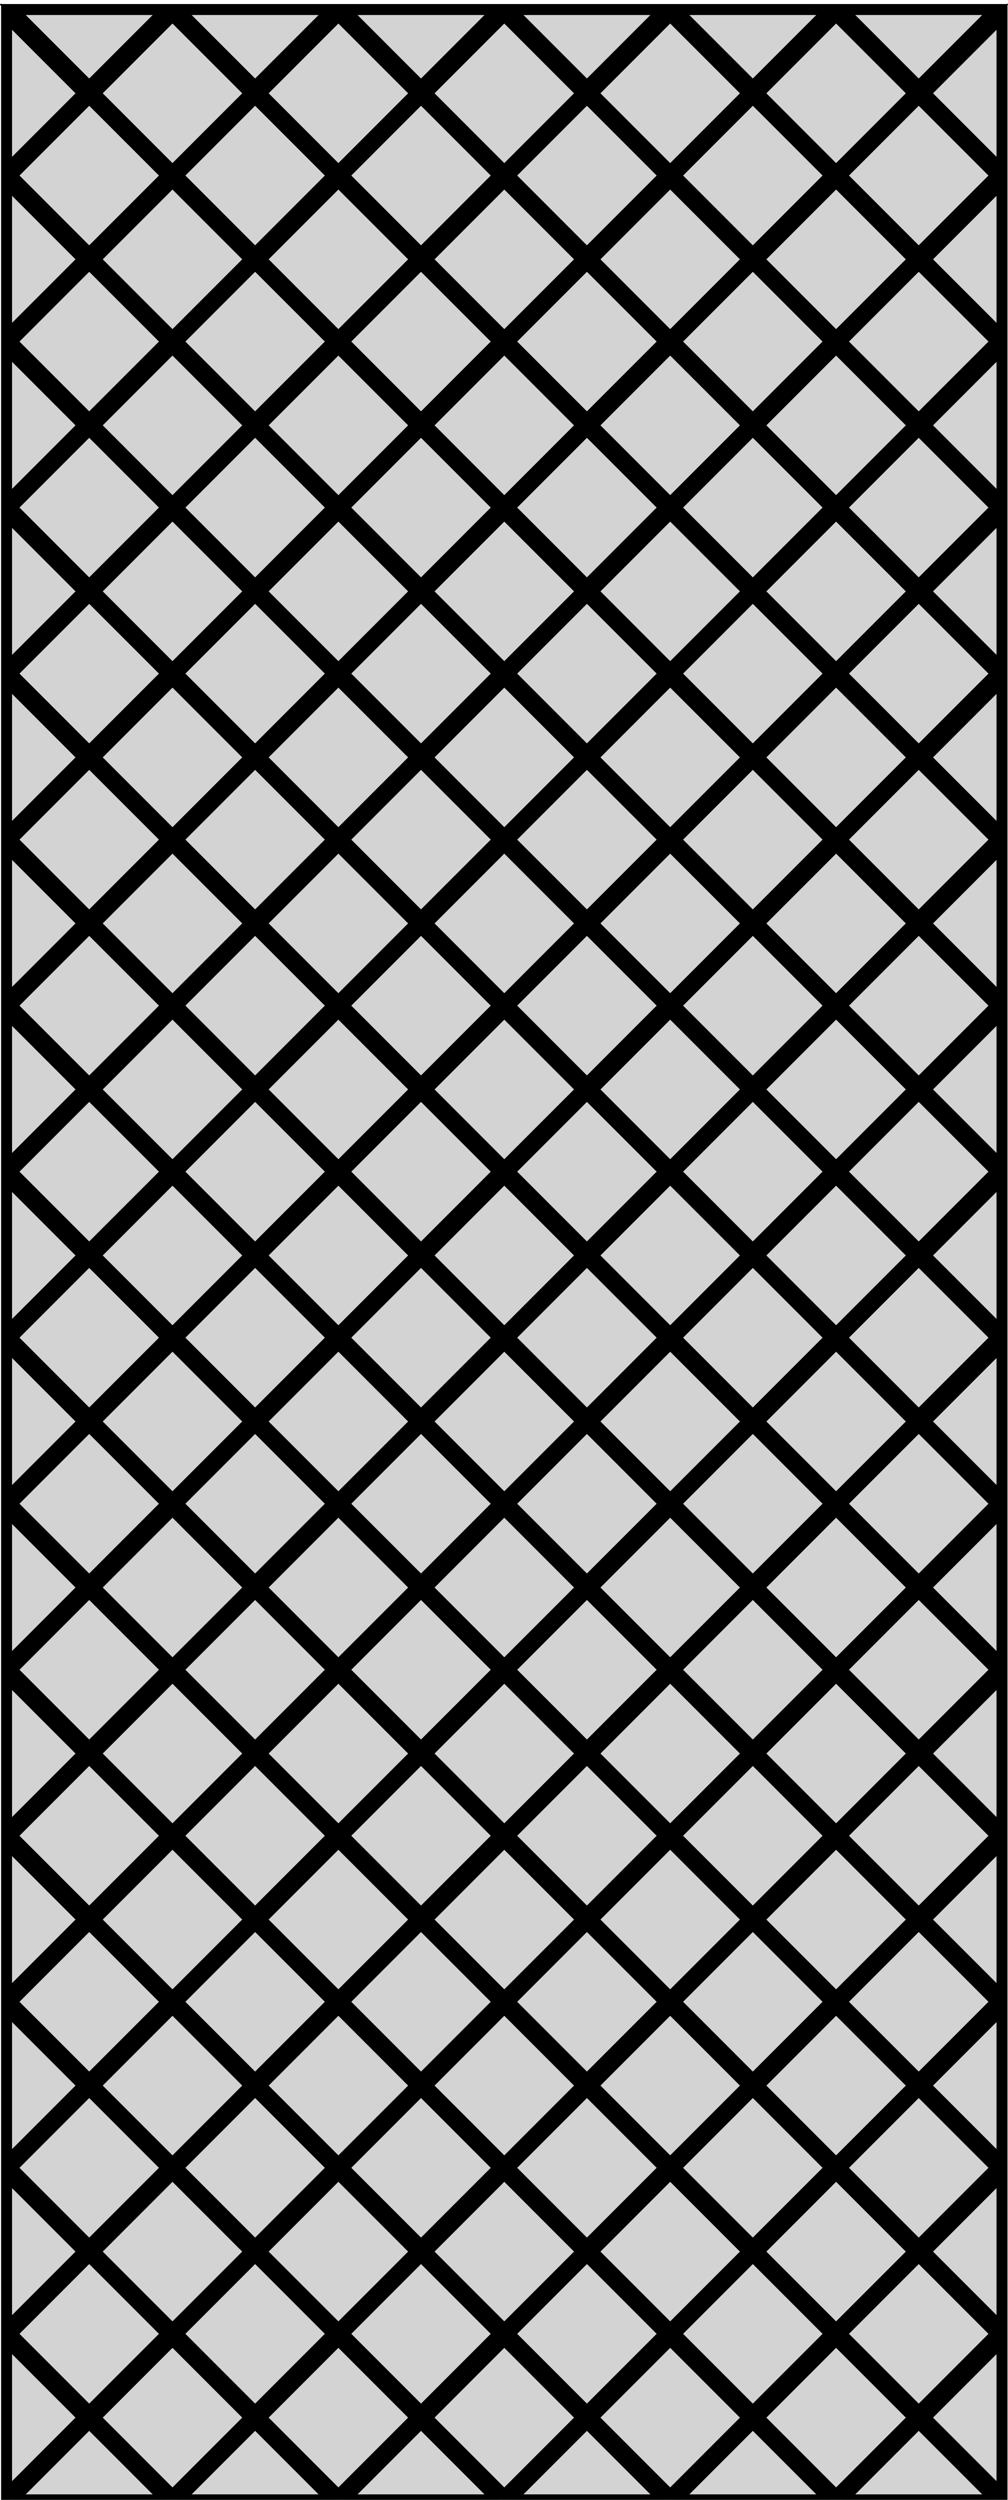 <?xml version="1.0" standalone="no"?>
<!DOCTYPE svg PUBLIC "-//W3C//DTD SVG 1.1//EN" "http://www.w3.org/Graphics/SVG/1.1/DTD/svg11.dtd">
<svg width="46mm" height="114mm" viewBox="0 -114 46 114" xmlns="http://www.w3.org/2000/svg" version="1.1">
<title>OpenSCAD Model</title>
<path d="
M 45.426,-113.566 L 38.426,-113.566 L 41.926,-110.066 z
M 37.855,-113.566 L 30.855,-113.566 L 34.355,-110.066 z
M 30.284,-113.566 L 23.284,-113.566 L 26.784,-110.066 z
M 22.713,-113.566 L 15.713,-113.566 L 19.213,-110.066 z
M 15.142,-113.566 L 8.142,-113.566 L 11.642,-110.066 z
M 7.571,-113.566 L 0.571,-113.566 L 4.071,-110.066 z
M 18.978,-109.745 L 15.442,-113.28 L 11.907,-109.745 L 15.442,-106.209 z
M 41.691,-109.745 L 38.155,-113.28 L 34.62,-109.745 L 38.155,-106.209 z
M 11.407,-109.745 L 7.871,-113.28 L 4.336,-109.745 L 7.871,-106.209 z
M 34.12,-109.745 L 30.584,-113.28 L 27.049,-109.745 L 30.584,-106.209 z
M 26.549,-109.745 L 23.013,-113.28 L 19.478,-109.745 L 23.013,-106.209 z
M 45.726,-113.245 L 42.226,-109.745 L 45.726,-106.245 z
M 3.8,-109.745 L 0.3,-113.245 L 0.3,-106.245 z
M 15.178,-105.995 L 11.642,-109.53 L 8.107,-105.995 L 11.642,-102.459 z
M 7.607,-105.995 L 4.071,-109.53 L 0.536,-105.995 L 4.071,-102.459 z
M 45.462,-105.995 L 41.926,-109.53 L 38.391,-105.995 L 41.926,-102.459 z
M 37.891,-105.995 L 34.355,-109.53 L 30.82,-105.995 L 34.355,-102.459 z
M 30.32,-105.995 L 26.784,-109.53 L 23.249,-105.995 L 26.784,-102.459 z
M 22.749,-105.995 L 19.213,-109.53 L 15.678,-105.995 L 19.213,-102.459 z
M 18.978,-102.174 L 15.442,-105.709 L 11.907,-102.174 L 15.442,-98.638 z
M 34.12,-102.174 L 30.584,-105.709 L 27.049,-102.174 L 30.584,-98.638 z
M 26.549,-102.174 L 23.013,-105.709 L 19.478,-102.174 L 23.013,-98.638 z
M 11.407,-102.174 L 7.871,-105.709 L 4.336,-102.174 L 7.871,-98.638 z
M 41.691,-102.174 L 38.155,-105.709 L 34.62,-102.174 L 38.155,-98.638 z
M 45.726,-105.674 L 42.226,-102.174 L 45.726,-98.674 z
M 3.8,-102.174 L 0.3,-105.674 L 0.3,-98.674 z
M 30.32,-98.424 L 26.784,-101.959 L 23.249,-98.424 L 26.784,-94.888 z
M 37.891,-98.424 L 34.355,-101.959 L 30.82,-98.424 L 34.355,-94.888 z
M 22.749,-98.424 L 19.213,-101.959 L 15.678,-98.424 L 19.213,-94.888 z
M 15.178,-98.424 L 11.642,-101.959 L 8.107,-98.424 L 11.642,-94.888 z
M 45.462,-98.424 L 41.926,-101.959 L 38.391,-98.424 L 41.926,-94.888 z
M 7.607,-98.424 L 4.071,-101.959 L 0.536,-98.424 L 4.071,-94.888 z
M 11.407,-94.603 L 7.871,-98.138 L 4.336,-94.603 L 7.871,-91.067 z
M 41.691,-94.603 L 38.155,-98.138 L 34.62,-94.603 L 38.155,-91.067 z
M 26.549,-94.603 L 23.013,-98.138 L 19.478,-94.603 L 23.013,-91.067 z
M 34.12,-94.603 L 30.584,-98.138 L 27.049,-94.603 L 30.584,-91.067 z
M 18.978,-94.603 L 15.442,-98.138 L 11.907,-94.603 L 15.442,-91.067 z
M 45.726,-98.103 L 42.226,-94.603 L 45.726,-91.103 z
M 3.8,-94.603 L 0.3,-98.103 L 0.3,-91.103 z
M 45.462,-90.853 L 41.926,-94.388 L 38.391,-90.853 L 41.926,-87.317 z
M 22.749,-90.853 L 19.213,-94.388 L 15.678,-90.853 L 19.213,-87.317 z
M 30.32,-90.853 L 26.784,-94.388 L 23.249,-90.853 L 26.784,-87.317 z
M 7.607,-90.853 L 4.071,-94.388 L 0.536,-90.853 L 4.071,-87.317 z
M 37.891,-90.853 L 34.355,-94.388 L 30.82,-90.853 L 34.355,-87.317 z
M 15.178,-90.853 L 11.642,-94.388 L 8.107,-90.853 L 11.642,-87.317 z
M 26.549,-87.032 L 23.013,-90.567 L 19.478,-87.032 L 23.013,-83.496 z
M 41.691,-87.032 L 38.155,-90.567 L 34.62,-87.032 L 38.155,-83.496 z
M 11.407,-87.032 L 7.871,-90.567 L 4.336,-87.032 L 7.871,-83.496 z
M 34.12,-87.032 L 30.584,-90.567 L 27.049,-87.032 L 30.584,-83.496 z
M 18.978,-87.032 L 15.442,-90.567 L 11.907,-87.032 L 15.442,-83.496 z
M 45.726,-90.532 L 42.226,-87.032 L 45.726,-83.532 z
M 3.8,-87.032 L 0.3,-90.532 L 0.3,-83.532 z
M 15.178,-83.282 L 11.642,-86.817 L 8.107,-83.282 L 11.642,-79.746 z
M 37.891,-83.282 L 34.355,-86.817 L 30.82,-83.282 L 34.355,-79.746 z
M 30.32,-83.282 L 26.784,-86.817 L 23.249,-83.282 L 26.784,-79.746 z
M 22.749,-83.282 L 19.213,-86.817 L 15.678,-83.282 L 19.213,-79.746 z
M 7.607,-83.282 L 4.071,-86.817 L 0.536,-83.282 L 4.071,-79.746 z
M 45.462,-83.282 L 41.926,-86.817 L 38.391,-83.282 L 41.926,-79.746 z
M 11.407,-79.461 L 7.871,-82.996 L 4.336,-79.461 L 7.871,-75.925 z
M 34.12,-79.461 L 30.584,-82.996 L 27.049,-79.461 L 30.584,-75.925 z
M 26.549,-79.461 L 23.013,-82.996 L 19.478,-79.461 L 23.013,-75.925 z
M 41.691,-79.461 L 38.155,-82.996 L 34.62,-79.461 L 38.155,-75.925 z
M 18.978,-79.461 L 15.442,-82.996 L 11.907,-79.461 L 15.442,-75.925 z
M 3.8,-79.461 L 0.3,-82.961 L 0.3,-75.961 z
M 45.726,-82.961 L 42.226,-79.461 L 45.726,-75.961 z
M 15.178,-75.711 L 11.642,-79.246 L 8.107,-75.711 L 11.642,-72.175 z
M 45.462,-75.711 L 41.926,-79.246 L 38.391,-75.711 L 41.926,-72.175 z
M 7.607,-75.711 L 4.071,-79.246 L 0.536,-75.711 L 4.071,-72.175 z
M 30.32,-75.711 L 26.784,-79.246 L 23.249,-75.711 L 26.784,-72.175 z
M 37.891,-75.711 L 34.355,-79.246 L 30.82,-75.711 L 34.355,-72.175 z
M 22.749,-75.711 L 19.213,-79.246 L 15.678,-75.711 L 19.213,-72.175 z
M 18.978,-71.89 L 15.442,-75.425 L 11.907,-71.89 L 15.442,-68.354 z
M 26.549,-71.89 L 23.013,-75.425 L 19.478,-71.89 L 23.013,-68.354 z
M 11.407,-71.89 L 7.871,-75.425 L 4.336,-71.89 L 7.871,-68.354 z
M 41.691,-71.89 L 38.155,-75.425 L 34.62,-71.89 L 38.155,-68.354 z
M 34.12,-71.89 L 30.584,-75.425 L 27.049,-71.89 L 30.584,-68.354 z
M 3.8,-71.89 L 0.3,-75.39 L 0.3,-68.39 z
M 45.726,-75.39 L 42.226,-71.89 L 45.726,-68.39 z
M 37.891,-68.14 L 34.355,-71.675 L 30.82,-68.14 L 34.355,-64.604 z
M 15.178,-68.14 L 11.642,-71.675 L 8.107,-68.14 L 11.642,-64.604 z
M 30.32,-68.14 L 26.784,-71.675 L 23.249,-68.14 L 26.784,-64.604 z
M 22.749,-68.14 L 19.213,-71.675 L 15.678,-68.14 L 19.213,-64.604 z
M 7.607,-68.14 L 4.071,-71.675 L 0.536,-68.14 L 4.071,-64.604 z
M 45.462,-68.14 L 41.926,-71.675 L 38.391,-68.14 L 41.926,-64.604 z
M 34.12,-64.319 L 30.584,-67.854 L 27.049,-64.319 L 30.584,-60.783 z
M 18.978,-64.319 L 15.442,-67.854 L 11.907,-64.319 L 15.442,-60.783 z
M 41.691,-64.319 L 38.155,-67.854 L 34.62,-64.319 L 38.155,-60.783 z
M 11.407,-64.319 L 7.871,-67.854 L 4.336,-64.319 L 7.871,-60.783 z
M 26.549,-64.319 L 23.013,-67.854 L 19.478,-64.319 L 23.013,-60.783 z
M 3.8,-64.319 L 0.3,-67.819 L 0.3,-60.819 z
M 45.726,-67.819 L 42.226,-64.319 L 45.726,-60.819 z
M 30.32,-60.569 L 26.784,-64.104 L 23.249,-60.569 L 26.784,-57.033 z
M 37.891,-60.569 L 34.355,-64.104 L 30.82,-60.569 L 34.355,-57.033 z
M 45.462,-60.569 L 41.926,-64.104 L 38.391,-60.569 L 41.926,-57.033 z
M 7.607,-60.569 L 4.071,-64.104 L 0.536,-60.569 L 4.071,-57.033 z
M 15.178,-60.569 L 11.642,-64.104 L 8.107,-60.569 L 11.642,-57.033 z
M 22.749,-60.569 L 19.213,-64.104 L 15.678,-60.569 L 19.213,-57.033 z
M 18.978,-56.748 L 15.442,-60.283 L 11.907,-56.748 L 15.442,-53.212 z
M 11.407,-56.748 L 7.871,-60.283 L 4.336,-56.748 L 7.871,-53.212 z
M 26.549,-56.748 L 23.013,-60.283 L 19.478,-56.748 L 23.013,-53.212 z
M 41.691,-56.748 L 38.155,-60.283 L 34.62,-56.748 L 38.155,-53.212 z
M 34.12,-56.748 L 30.584,-60.283 L 27.049,-56.748 L 30.584,-53.212 z
M 45.726,-60.248 L 42.226,-56.748 L 45.726,-53.248 z
M 3.8,-56.748 L 0.3,-60.248 L 0.3,-53.248 z
M 37.891,-52.998 L 34.355,-56.533 L 30.82,-52.998 L 34.355,-49.462 z
M 45.462,-52.998 L 41.926,-56.533 L 38.391,-52.998 L 41.926,-49.462 z
M 15.178,-52.998 L 11.642,-56.533 L 8.107,-52.998 L 11.642,-49.462 z
M 30.32,-52.998 L 26.784,-56.533 L 23.249,-52.998 L 26.784,-49.462 z
M 7.607,-52.998 L 4.071,-56.533 L 0.536,-52.998 L 4.071,-49.462 z
M 22.749,-52.998 L 19.213,-56.533 L 15.678,-52.998 L 19.213,-49.462 z
M 34.12,-49.176 L 30.584,-52.712 L 27.049,-49.176 L 30.584,-45.641 z
M 18.978,-49.176 L 15.442,-52.712 L 11.907,-49.176 L 15.442,-45.641 z
M 41.691,-49.176 L 38.155,-52.712 L 34.62,-49.176 L 38.155,-45.641 z
M 11.407,-49.176 L 7.871,-52.712 L 4.336,-49.176 L 7.871,-45.641 z
M 26.549,-49.176 L 23.013,-52.712 L 19.478,-49.176 L 23.013,-45.641 z
M 45.726,-52.676 L 42.226,-49.176 L 45.726,-45.676 z
M 3.8,-49.176 L 0.3,-52.676 L 0.3,-45.676 z
M 37.891,-45.426 L 34.355,-48.962 L 30.82,-45.426 L 34.355,-41.891 z
M 7.607,-45.426 L 4.071,-48.962 L 0.536,-45.426 L 4.071,-41.891 z
M 22.749,-45.426 L 19.213,-48.962 L 15.678,-45.426 L 19.213,-41.891 z
M 30.32,-45.426 L 26.784,-48.962 L 23.249,-45.426 L 26.784,-41.891 z
M 45.462,-45.426 L 41.926,-48.962 L 38.391,-45.426 L 41.926,-41.891 z
M 15.178,-45.426 L 11.642,-48.962 L 8.107,-45.426 L 11.642,-41.891 z
M 11.407,-41.605 L 7.871,-45.141 L 4.336,-41.605 L 7.871,-38.07 z
M 26.549,-41.605 L 23.013,-45.141 L 19.478,-41.605 L 23.013,-38.07 z
M 41.691,-41.605 L 38.155,-45.141 L 34.62,-41.605 L 38.155,-38.07 z
M 18.978,-41.605 L 15.442,-45.141 L 11.907,-41.605 L 15.442,-38.07 z
M 34.12,-41.605 L 30.584,-45.141 L 27.049,-41.605 L 30.584,-38.07 z
M 3.8,-41.605 L 0.3,-45.105 L 0.3,-38.105 z
M 45.726,-45.105 L 42.226,-41.605 L 45.726,-38.105 z
M 15.178,-37.855 L 11.642,-41.391 L 8.107,-37.855 L 11.642,-34.32 z
M 7.607,-37.855 L 4.071,-41.391 L 0.536,-37.855 L 4.071,-34.32 z
M 22.749,-37.855 L 19.213,-41.391 L 15.678,-37.855 L 19.213,-34.32 z
M 30.32,-37.855 L 26.784,-41.391 L 23.249,-37.855 L 26.784,-34.32 z
M 37.891,-37.855 L 34.355,-41.391 L 30.82,-37.855 L 34.355,-34.32 z
M 45.462,-37.855 L 41.926,-41.391 L 38.391,-37.855 L 41.926,-34.32 z
M 41.691,-34.034 L 38.155,-37.57 L 34.62,-34.034 L 38.155,-30.499 z
M 11.407,-34.034 L 7.871,-37.57 L 4.336,-34.034 L 7.871,-30.499 z
M 18.978,-34.034 L 15.442,-37.57 L 11.907,-34.034 L 15.442,-30.499 z
M 26.549,-34.034 L 23.013,-37.57 L 19.478,-34.034 L 23.013,-30.499 z
M 34.12,-34.034 L 30.584,-37.57 L 27.049,-34.034 L 30.584,-30.499 z
M 45.726,-37.534 L 42.226,-34.034 L 45.726,-30.534 z
M 3.8,-34.034 L 0.3,-37.534 L 0.3,-30.534 z
M 15.178,-30.284 L 11.642,-33.82 L 8.107,-30.284 L 11.642,-26.749 z
M 7.607,-30.284 L 4.071,-33.82 L 0.536,-30.284 L 4.071,-26.749 z
M 37.891,-30.284 L 34.355,-33.82 L 30.82,-30.284 L 34.355,-26.749 z
M 45.462,-30.284 L 41.926,-33.82 L 38.391,-30.284 L 41.926,-26.749 z
M 30.32,-30.284 L 26.784,-33.82 L 23.249,-30.284 L 26.784,-26.749 z
M 22.749,-30.284 L 19.213,-33.82 L 15.678,-30.284 L 19.213,-26.749 z
M 11.407,-26.463 L 7.871,-29.999 L 4.336,-26.463 L 7.871,-22.928 z
M 41.691,-26.463 L 38.155,-29.999 L 34.62,-26.463 L 38.155,-22.928 z
M 18.978,-26.463 L 15.442,-29.999 L 11.907,-26.463 L 15.442,-22.928 z
M 26.549,-26.463 L 23.013,-29.999 L 19.478,-26.463 L 23.013,-22.928 z
M 34.12,-26.463 L 30.584,-29.999 L 27.049,-26.463 L 30.584,-22.928 z
M 45.726,-29.963 L 42.226,-26.463 L 45.726,-22.963 z
M 3.8,-26.463 L 0.3,-29.963 L 0.3,-22.963 z
M 45.462,-22.713 L 41.926,-26.249 L 38.391,-22.713 L 41.926,-19.178 z
M 7.607,-22.713 L 4.071,-26.249 L 0.536,-22.713 L 4.071,-19.178 z
M 37.891,-22.713 L 34.355,-26.249 L 30.82,-22.713 L 34.355,-19.178 z
M 22.749,-22.713 L 19.213,-26.249 L 15.678,-22.713 L 19.213,-19.178 z
M 30.32,-22.713 L 26.784,-26.249 L 23.249,-22.713 L 26.784,-19.178 z
M 15.178,-22.713 L 11.642,-26.249 L 8.107,-22.713 L 11.642,-19.178 z
M 41.691,-18.892 L 38.155,-22.428 L 34.62,-18.892 L 38.155,-15.357 z
M 11.407,-18.892 L 7.871,-22.428 L 4.336,-18.892 L 7.871,-15.357 z
M 26.549,-18.892 L 23.013,-22.428 L 19.478,-18.892 L 23.013,-15.357 z
M 34.12,-18.892 L 30.584,-22.428 L 27.049,-18.892 L 30.584,-15.357 z
M 18.978,-18.892 L 15.442,-22.428 L 11.907,-18.892 L 15.442,-15.357 z
M 3.8,-18.892 L 0.3,-22.392 L 0.3,-15.392 z
M 45.726,-22.392 L 42.226,-18.892 L 45.726,-15.392 z
M 45.462,-15.142 L 41.926,-18.678 L 38.391,-15.142 L 41.926,-11.607 z
M 15.178,-15.142 L 11.642,-18.678 L 8.107,-15.142 L 11.642,-11.607 z
M 22.749,-15.142 L 19.213,-18.678 L 15.678,-15.142 L 19.213,-11.607 z
M 30.32,-15.142 L 26.784,-18.678 L 23.249,-15.142 L 26.784,-11.607 z
M 37.891,-15.142 L 34.355,-18.678 L 30.82,-15.142 L 34.355,-11.607 z
M 7.607,-15.142 L 4.071,-18.678 L 0.536,-15.142 L 4.071,-11.607 z
M 41.691,-11.321 L 38.155,-14.857 L 34.62,-11.321 L 38.155,-7.786 z
M 34.12,-11.321 L 30.584,-14.857 L 27.049,-11.321 L 30.584,-7.786 z
M 18.978,-11.321 L 15.442,-14.857 L 11.907,-11.321 L 15.442,-7.786 z
M 26.549,-11.321 L 23.013,-14.857 L 19.478,-11.321 L 23.013,-7.786 z
M 11.407,-11.321 L 7.871,-14.857 L 4.336,-11.321 L 7.871,-7.786 z
M 3.8,-11.321 L 0.3,-14.821 L 0.3,-7.821 z
M 45.726,-14.821 L 42.226,-11.321 L 45.726,-7.821 z
M 22.749,-7.571 L 19.213,-11.107 L 15.678,-7.571 L 19.213,-4.036 z
M 45.462,-7.571 L 41.926,-11.107 L 38.391,-7.571 L 41.926,-4.036 z
M 7.607,-7.571 L 4.071,-11.107 L 0.536,-7.571 L 4.071,-4.036 z
M 37.891,-7.571 L 34.355,-11.107 L 30.82,-7.571 L 34.355,-4.036 z
M 30.32,-7.571 L 26.784,-11.107 L 23.249,-7.571 L 26.784,-4.036 z
M 15.178,-7.571 L 11.642,-11.107 L 8.107,-7.571 L 11.642,-4.036 z
M 34.12,-3.75 L 30.584,-7.286 L 27.049,-3.75 L 30.584,-0.214 z
M 18.978,-3.75 L 15.442,-7.286 L 11.907,-3.75 L 15.442,-0.214 z
M 11.407,-3.75 L 7.871,-7.286 L 4.336,-3.75 L 7.871,-0.214 z
M 41.691,-3.75 L 38.155,-7.286 L 34.62,-3.75 L 38.155,-0.214 z
M 26.549,-3.75 L 23.013,-7.286 L 19.478,-3.75 L 23.013,-0.214 z
M 45.726,-7.25 L 42.226,-3.75 L 45.726,-0.25 z
M 3.8,-3.75 L 0.3,-7.25 L 0.3,-0.25 z
M 34.355,-3.5 L 30.855,-0 L 37.855,-0 z
M 26.784,-3.5 L 23.284,-0 L 30.284,-0 z
M 19.213,-3.5 L 15.713,-0 L 22.713,-0 z
M 11.642,-3.5 L 8.142,-0 L 15.142,-0 z
M 4.071,-3.5 L 0.571,-0 L 7.571,-0 z
M 41.926,-3.5 L 38.426,-0 L 45.426,-0 z
" stroke="black" fill="lightgray" stroke-width="0.5"/>
</svg>
